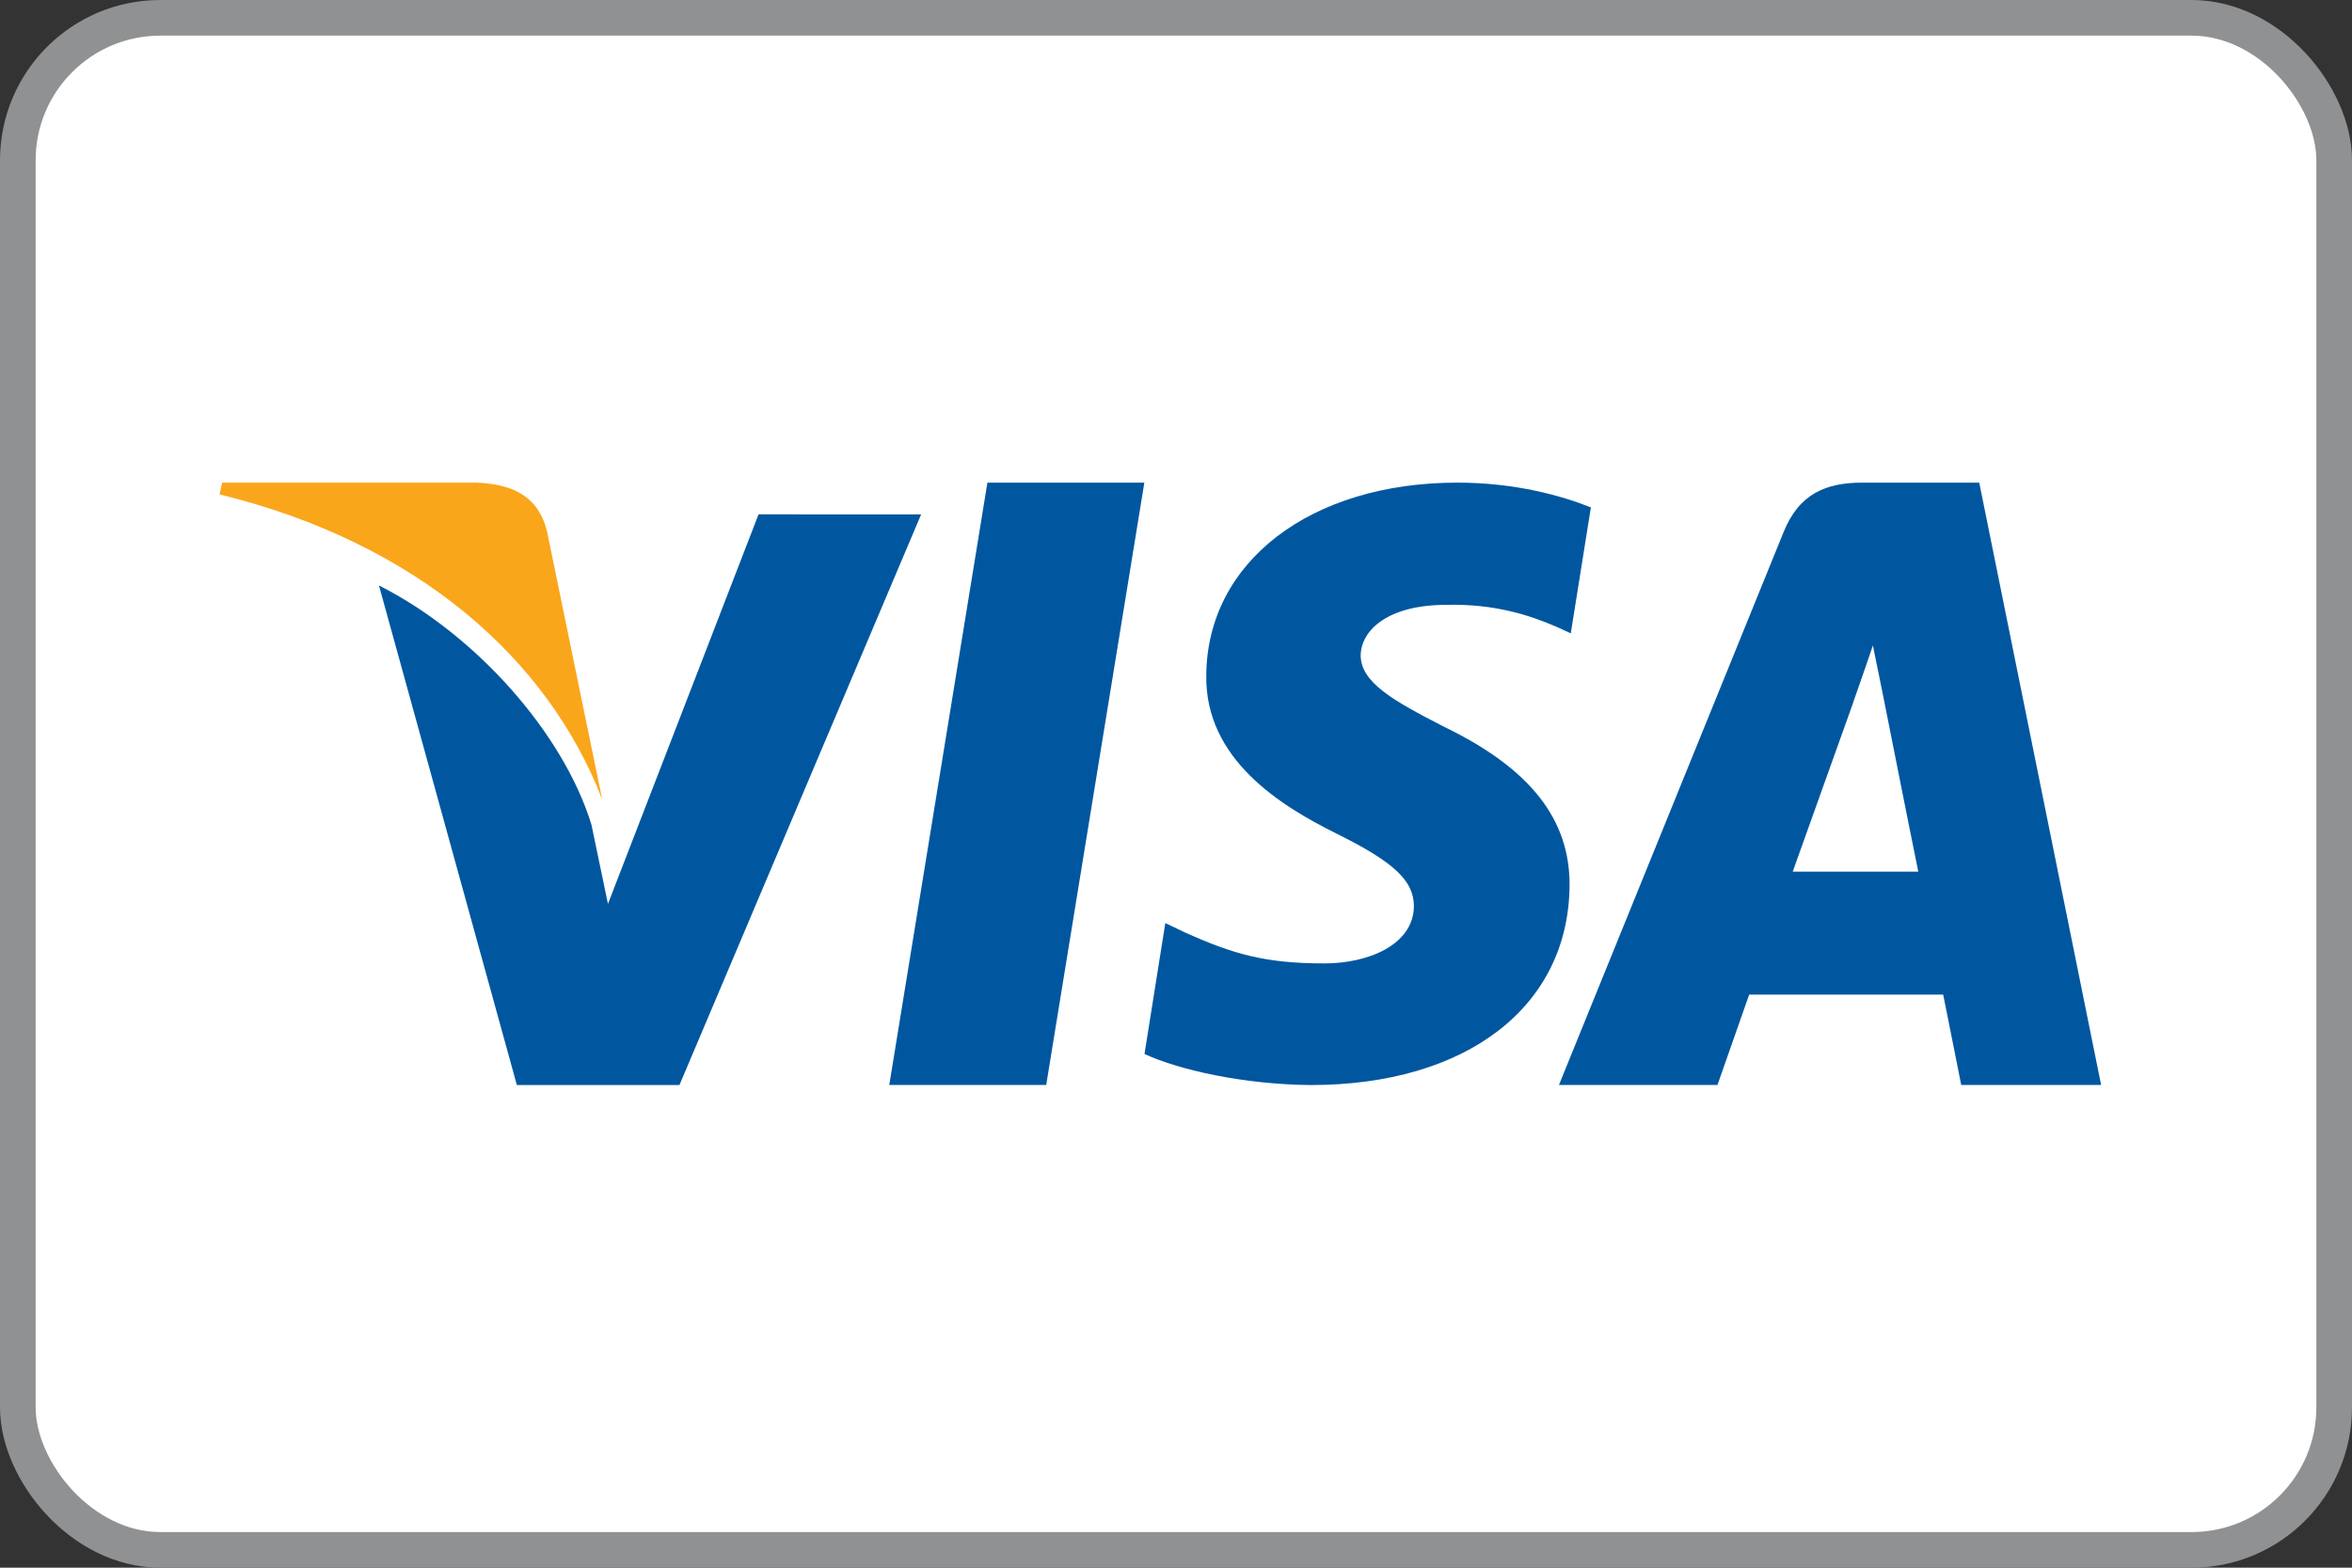 <svg height="22" viewBox="0 0 33 22" width="33" xmlns="http://www.w3.org/2000/svg"><rect x="0" y="0" width="33" height="22" fill="#333333" stroke="none"/><g fill="none" fill-rule="evenodd"><rect fill="#fff" height="21.5" rx="2" stroke="#909192" stroke-width=".5" width="32.5" x=".25" y=".25"/><g fill-rule="nonzero" transform="translate(3.08 6.773)"><g fill="#00579f"><path d="m11.599 8.453h-2.202l1.377-8.453h2.202z"/><path d="m19.241.348c-.412-.166-1.065-.348-1.873-.348-2.062 0-3.515 1.114-3.523 2.707-.017 1.175 1.04 1.828 1.83 2.22.808.4 1.083.662 1.083 1.019-.008.548-.653.801-1.254.801-.834 0-1.28-.13-1.959-.435l-.275-.131-.292 1.837c.49.226 1.392.427 2.329.436 2.191 0 3.618-1.097 3.635-2.795.008-.932-.55-1.645-1.753-2.229-.73-.374-1.178-.627-1.178-1.01.009-.348.378-.705 1.203-.705.679-.017 1.178.148 1.556.313l.189.087z"/><path d="m22.073 5.459c.175-.486.846-2.365.846-2.365-.009.018.174-.495.279-.809l.148.728s.401 2.023.489 2.446c-.331 0-1.343 0-1.762 0zm2.617-5.459h-1.64c-.506 0-.89.153-1.108.701l-3.149 7.752h2.224s.366-1.043.445-1.268h2.722c.061.297.253 1.268.253 1.268h1.963z"/><path d="m7.563.445-2.113 5.467-.231-1.109c-.391-1.279-1.615-2.669-2.982-3.36l1.935 7.011h2.281l3.391-8.008z"/></g><path d="m3.595 0h-3.558l-.036.165c2.776.679 4.614 2.316 5.369 4.284l-.774-3.761c-.127-.523-.519-.671-1.001-.688z" fill="#faa61a"/></g></g></svg>